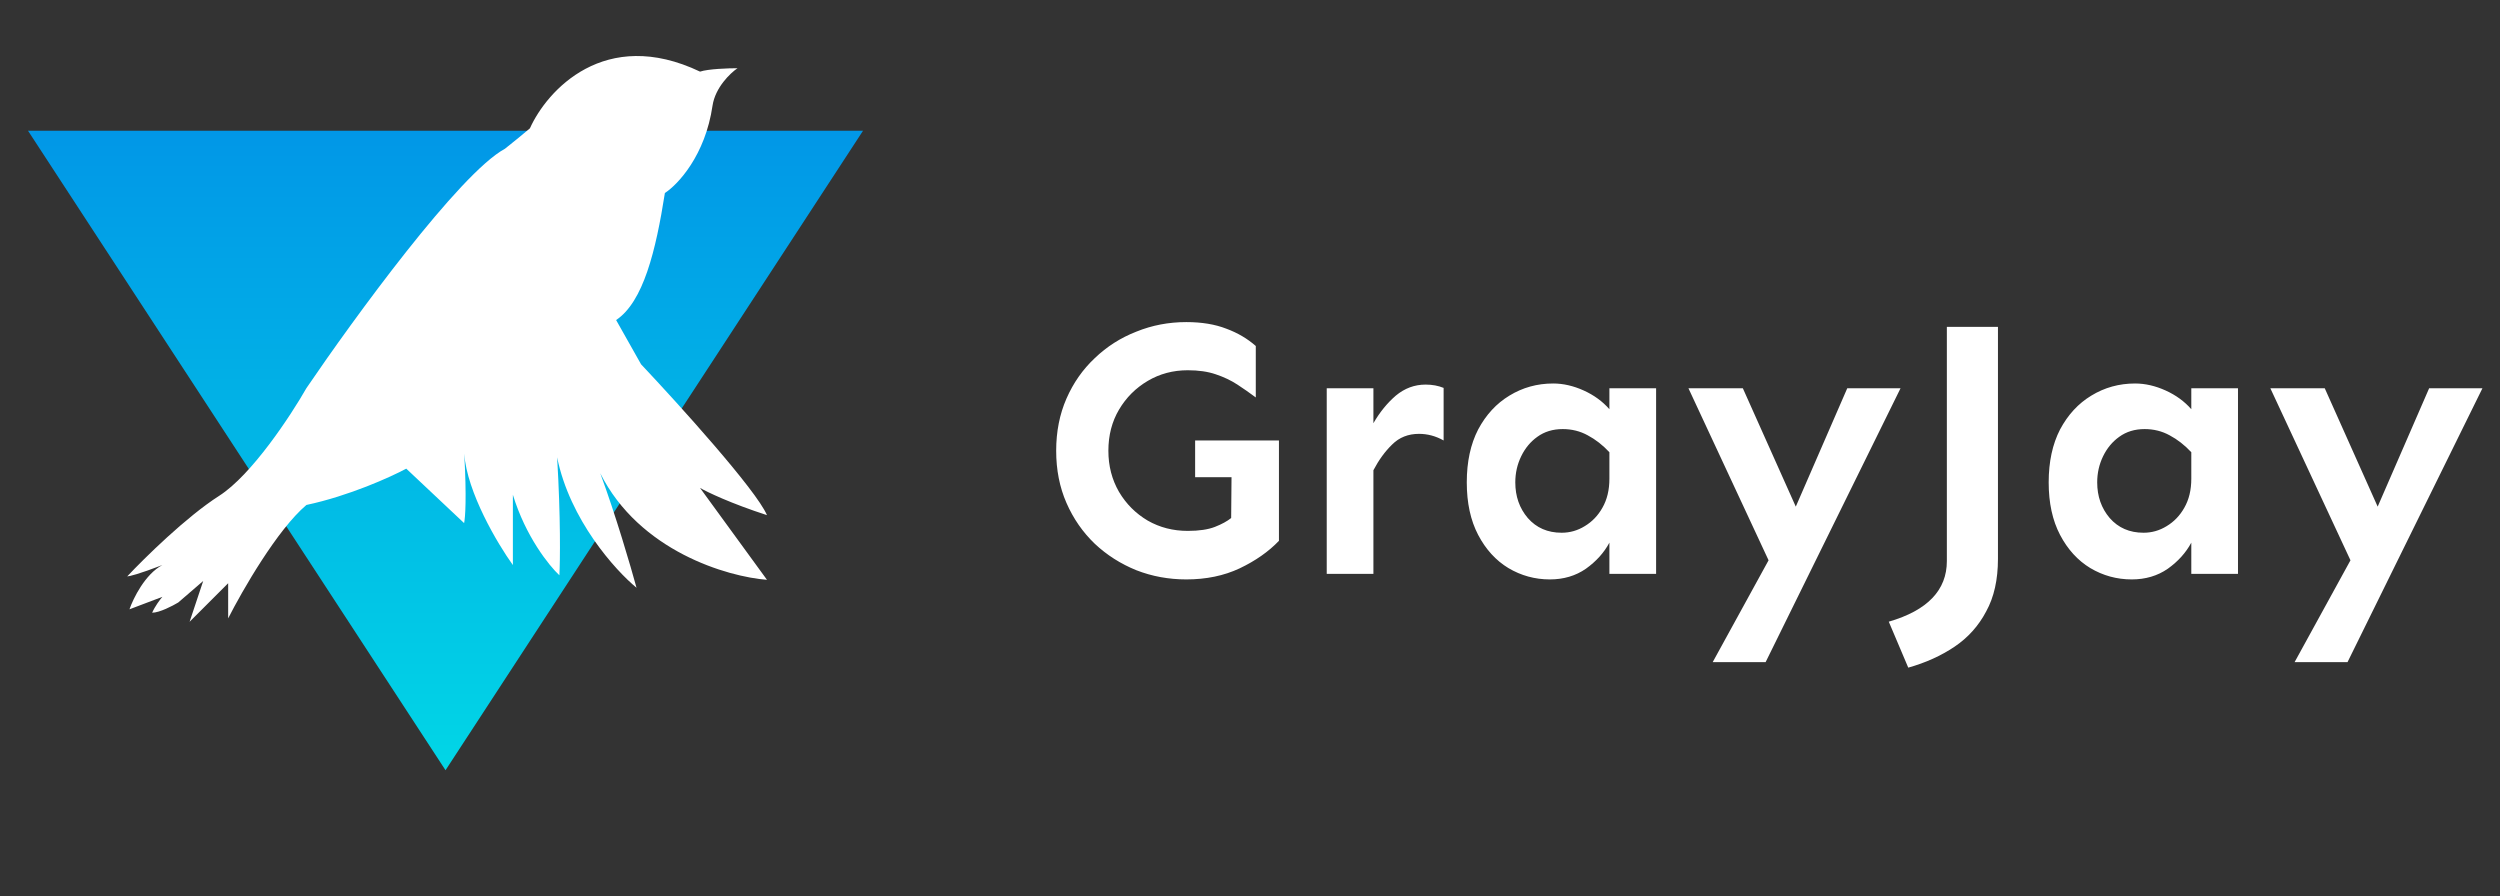 <svg width="159" height="57" viewBox="0 0 159 57" fill="none" xmlns="http://www.w3.org/2000/svg">
<rect x="0" y="0" width="159" height="57" fill="#333333" stroke="none"/>
<path d="M28.335 48.987L54.889 8.315H1.781L28.335 48.987Z" fill="url(#paint0_linear_124_12409)"/>
<path d="M8.09 36.66C9.172 35.506 11.856 32.865 13.934 31.538C16.011 30.21 18.503 26.415 19.489 24.684C22.495 20.259 29.229 11.019 32.114 9.461C32.634 9.057 33.389 8.427 33.702 8.162C34.784 5.757 38.463 1.669 44.523 4.555C45.043 4.382 46.327 4.339 46.904 4.339C46.447 4.651 45.49 5.565 45.317 6.719C44.855 9.894 43.105 11.746 42.287 12.275C41.71 15.954 40.916 19.201 39.185 20.355L40.772 23.169C43.153 25.694 48.087 31.148 48.78 32.764C46.471 32.014 44.98 31.297 44.523 31.033L48.78 36.876C46.279 36.684 40.656 35.058 38.175 30.095C39.156 32.75 40.123 36.059 40.483 37.381C39.136 36.275 36.241 33.067 35.433 29.085C35.664 32.952 35.625 35.698 35.577 36.588C34.928 35.986 33.427 34.12 32.619 31.465V35.938C31.65 34.591 29.701 31.32 29.525 28.852C29.687 31.65 29.588 32.961 29.517 33.269L25.838 29.806C24.852 30.335 22.202 31.538 19.489 32.115C17.642 33.673 15.401 37.574 14.511 39.329V37.093L12.058 39.546L12.924 36.949L11.336 38.319C10.976 38.536 10.139 38.969 9.677 38.969C9.85 38.565 10.182 38.127 10.326 37.959L8.234 38.752C8.475 38.055 9.23 36.516 10.326 35.938C8.826 36.516 8.21 36.66 8.09 36.66Z" fill="white"/>
<path d="M76.01 28.014H81.341V34.396C80.686 35.082 79.852 35.666 78.839 36.149C77.842 36.617 76.712 36.851 75.449 36.851C74.327 36.851 73.267 36.656 72.27 36.266C71.272 35.861 70.392 35.3 69.628 34.583C68.864 33.85 68.264 32.985 67.828 31.988C67.391 30.99 67.173 29.884 67.173 28.668C67.173 27.452 67.391 26.346 67.828 25.348C68.264 24.351 68.864 23.494 69.628 22.777C70.392 22.044 71.272 21.483 72.27 21.093C73.267 20.688 74.327 20.485 75.449 20.485C76.431 20.485 77.281 20.626 77.998 20.906C78.715 21.171 79.338 21.538 79.868 22.005V25.278C79.494 24.998 79.104 24.725 78.699 24.46C78.294 24.195 77.834 23.977 77.32 23.805C76.821 23.634 76.229 23.548 75.543 23.548C74.608 23.548 73.758 23.774 72.995 24.226C72.231 24.678 71.623 25.286 71.171 26.05C70.719 26.813 70.493 27.686 70.493 28.668C70.493 29.634 70.719 30.507 71.171 31.287C71.623 32.05 72.231 32.658 72.995 33.11C73.758 33.547 74.608 33.765 75.543 33.765C76.26 33.765 76.836 33.679 77.273 33.508C77.709 33.336 78.052 33.149 78.302 32.946L78.325 30.351H76.01V28.014ZM91.814 28.014C91.316 27.733 90.794 27.593 90.248 27.593C89.562 27.593 88.993 27.819 88.541 28.271C88.09 28.707 87.692 29.253 87.349 29.907V36.5H84.38V24.694H87.349V26.915C87.754 26.213 88.23 25.629 88.775 25.161C89.336 24.694 89.968 24.46 90.669 24.46C91.09 24.46 91.472 24.53 91.814 24.67V28.014ZM98.781 24.39C99.42 24.39 100.067 24.538 100.722 24.834C101.376 25.13 101.922 25.527 102.358 26.026V24.694H105.328V36.5H102.358V34.513C102.016 35.152 101.517 35.705 100.862 36.173C100.208 36.625 99.444 36.851 98.571 36.851C97.62 36.851 96.74 36.609 95.929 36.126C95.134 35.643 94.495 34.941 94.012 34.022C93.529 33.102 93.287 31.988 93.287 30.679C93.287 29.369 93.529 28.247 94.012 27.312C94.511 26.377 95.173 25.66 95.999 25.161C96.841 24.647 97.768 24.39 98.781 24.39ZM99.389 27.289C98.766 27.289 98.228 27.452 97.776 27.78C97.34 28.091 96.997 28.504 96.748 29.019C96.498 29.533 96.373 30.086 96.373 30.679C96.373 31.567 96.638 32.323 97.168 32.946C97.714 33.57 98.431 33.882 99.319 33.882C99.849 33.882 100.34 33.741 100.792 33.461C101.26 33.18 101.634 32.791 101.914 32.292C102.21 31.777 102.358 31.162 102.358 30.445V28.762C101.938 28.31 101.478 27.951 100.979 27.686C100.496 27.421 99.966 27.289 99.389 27.289ZM110.845 24.694L114.212 32.222L117.485 24.694H120.874L112.294 42.111H108.928L112.481 35.635L107.385 24.694H110.845ZM127.07 20.789V35.541C127.07 36.866 126.821 37.981 126.322 38.885C125.839 39.804 125.168 40.552 124.311 41.129C123.454 41.706 122.472 42.15 121.365 42.462L120.126 39.539C122.589 38.822 123.82 37.536 123.82 35.682V20.789H127.07ZM135.79 24.39C136.429 24.39 137.076 24.538 137.731 24.834C138.385 25.13 138.931 25.527 139.367 26.026V24.694H142.336V36.5H139.367V34.513C139.024 35.152 138.526 35.705 137.871 36.173C137.216 36.625 136.453 36.851 135.58 36.851C134.629 36.851 133.748 36.609 132.938 36.126C132.143 35.643 131.504 34.941 131.021 34.022C130.538 33.102 130.296 31.988 130.296 30.679C130.296 29.369 130.538 28.247 131.021 27.312C131.52 26.377 132.182 25.66 133.008 25.161C133.85 24.647 134.777 24.39 135.79 24.39ZM136.398 27.289C135.775 27.289 135.237 27.452 134.785 27.78C134.349 28.091 134.006 28.504 133.756 29.019C133.507 29.533 133.382 30.086 133.382 30.679C133.382 31.567 133.647 32.323 134.177 32.946C134.723 33.57 135.44 33.882 136.328 33.882C136.858 33.882 137.349 33.741 137.801 33.461C138.268 33.18 138.642 32.791 138.923 32.292C139.219 31.777 139.367 31.162 139.367 30.445V28.762C138.946 28.31 138.487 27.951 137.988 27.686C137.505 27.421 136.975 27.289 136.398 27.289ZM147.854 24.694L151.22 32.222L154.493 24.694H157.883L149.303 42.111H145.937L149.49 35.635L144.394 24.694H147.854Z" fill="white"/>
<defs>
<linearGradient id="paint0_linear_124_12409" x1="28.335" y1="48.987" x2="28.335" y2="-5.242" gradientUnits="userSpaceOnUse">
<stop stop-color="#01D6E6"/>
<stop offset="1" stop-color="#0182E7"/>
</linearGradient>
</defs>
</svg>

